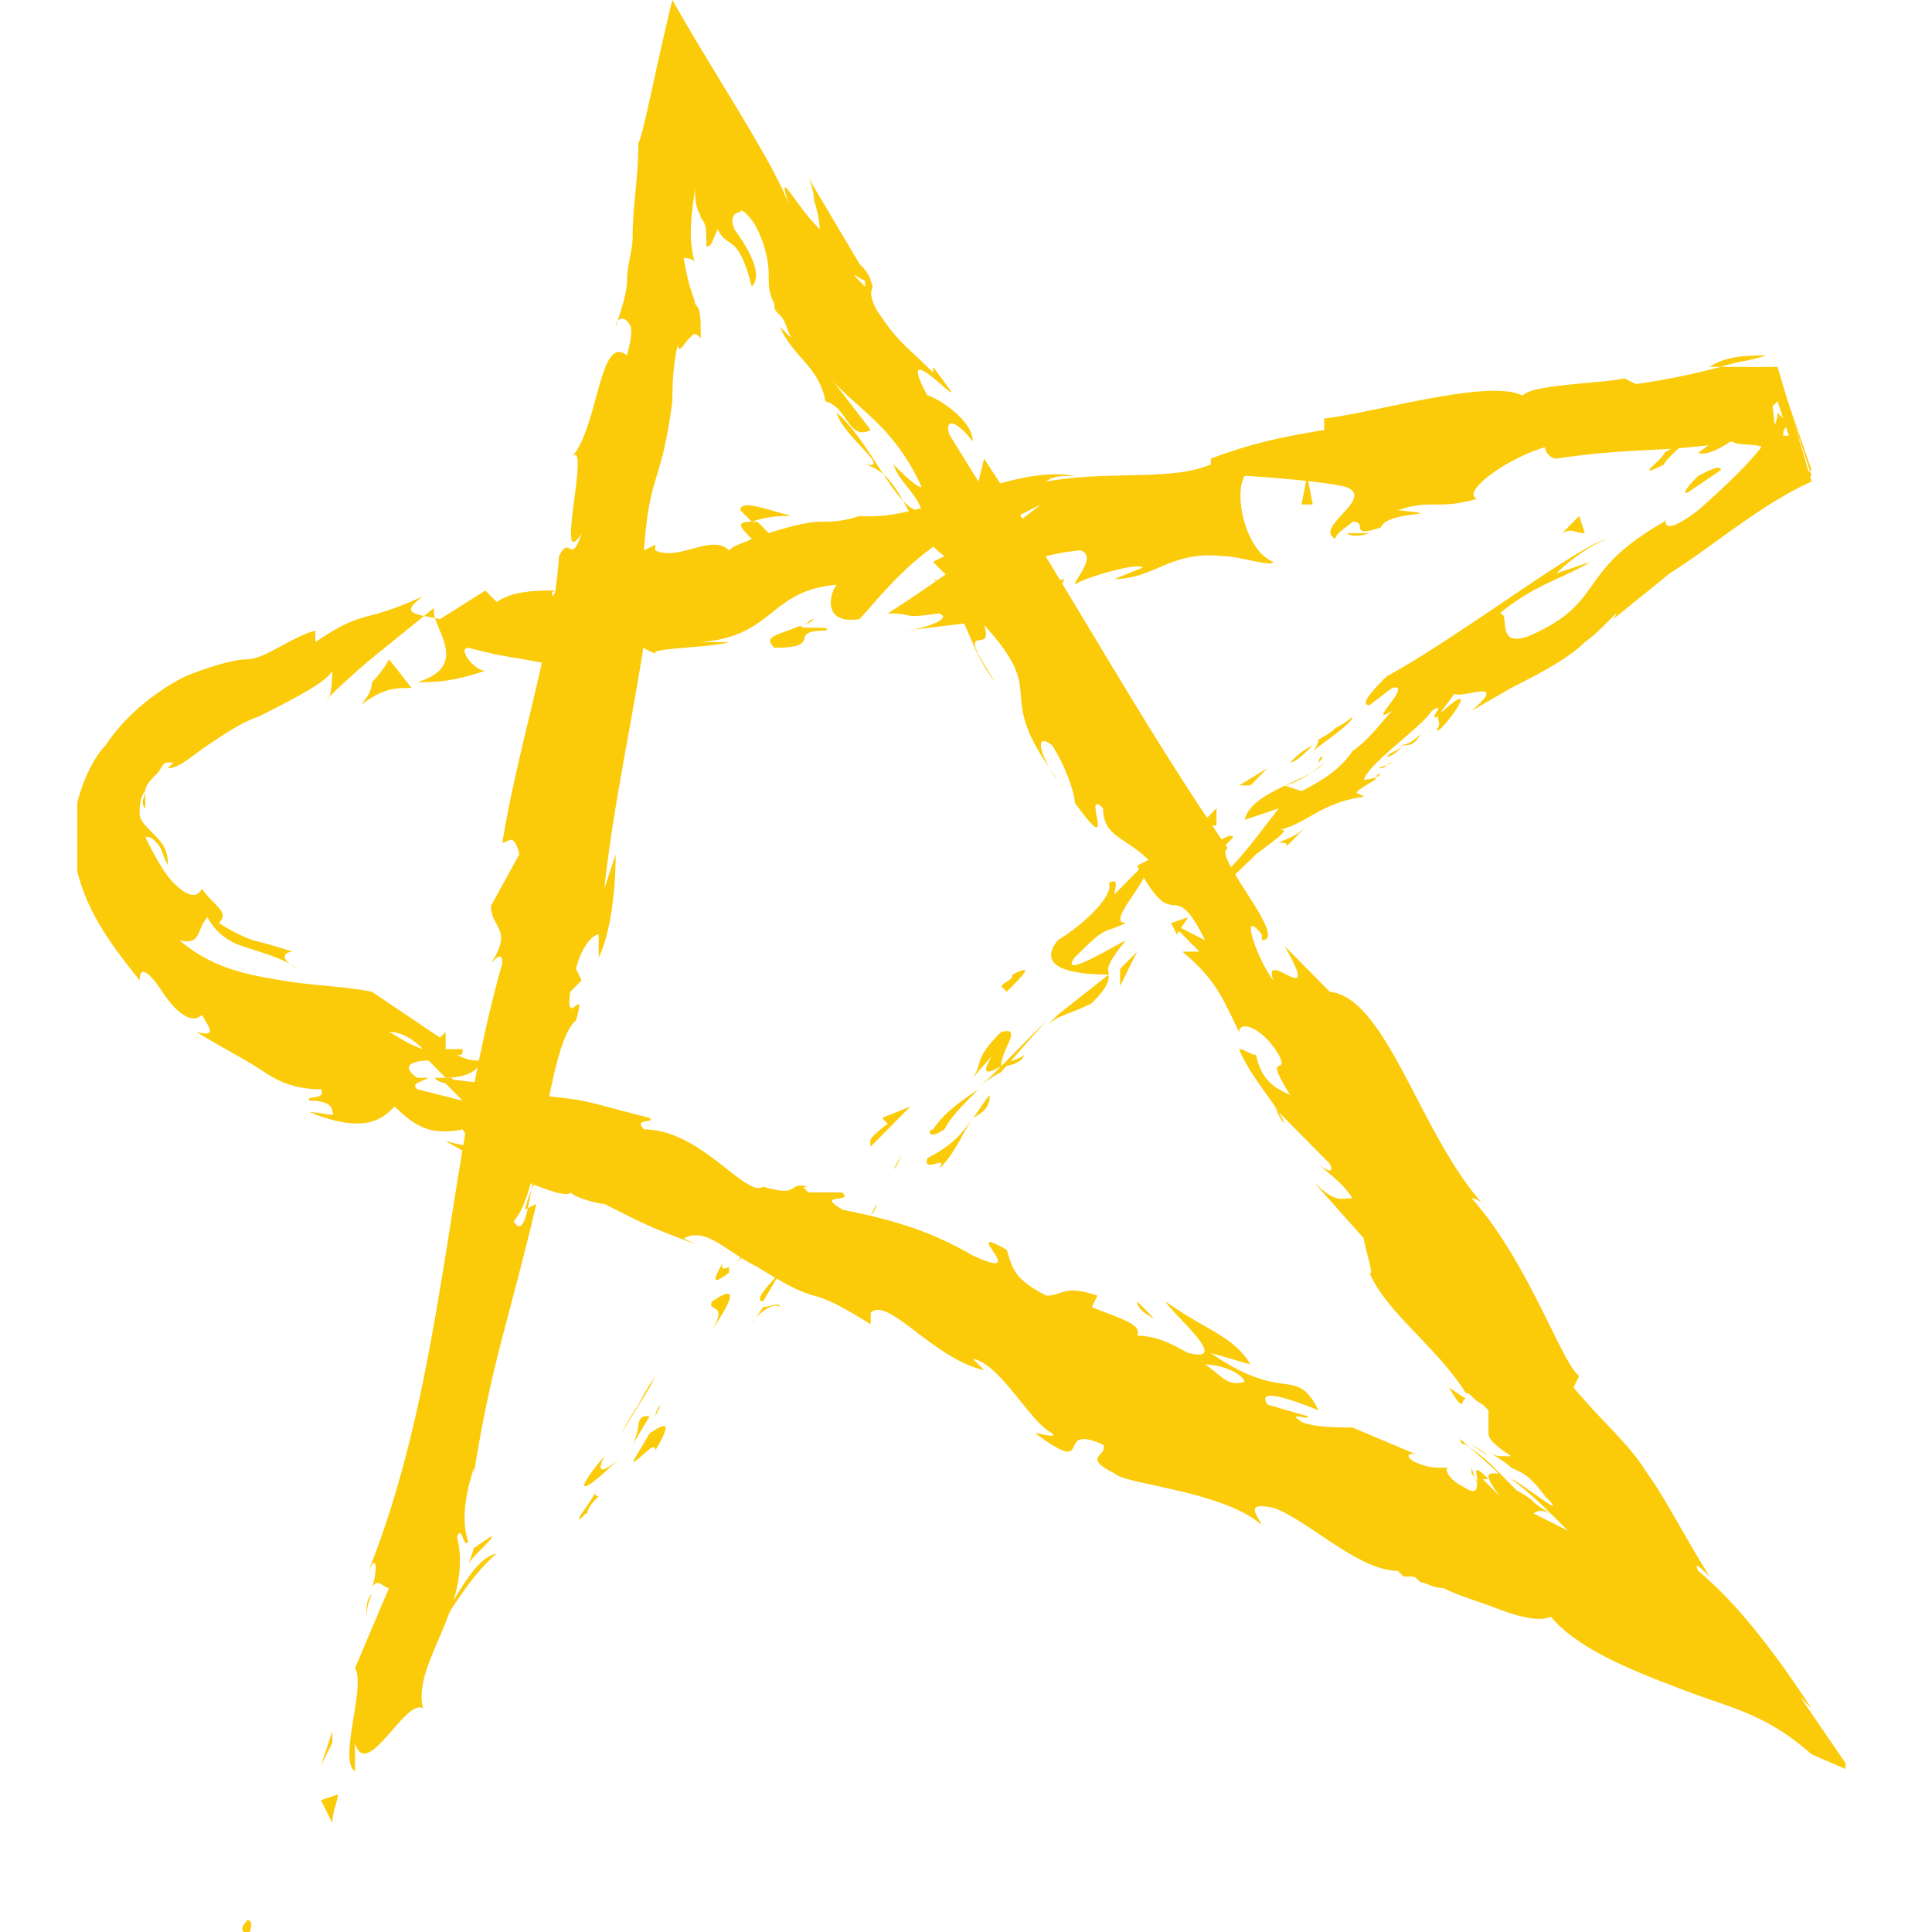 <svg width="100" height="100" fill="none" xmlns="http://www.w3.org/2000/svg"><g clip-path="url(#clip0)" fill="#FBCB09"><path d="M12.8 99.406c-.586.594 0 .594 0 .891.587-1.187-.293-.89 0-.89zM18.668 89.02v.298l.88-1.484-.88 1.187zM25.708 80.415c-1.467.297-2.347 3.265-3.814 4.452h-.293v1.186c1.173-1.78 2.64-4.45 4.107-5.638zM30.988 77.448c-.586 0 .587-1.187-.88.89h.294c0-.297.293-.593.586-.89z"/><path d="M30.108 78.338c-.586.89.88-.593 0 0zM33.629 74.184l-.88 1.483c.293 0 1.173-1.186 1.173-.593.88-1.484.587-1.484-.293-.89zM34.215 72.7l-.293.594s0-.297.293-.594zM32.748 74.777l.88-1.484c-.293 0-.586 0-.586.594 0-.297 0 .297-.294.89zM32.162 75.371c-.587.594-1.467 1.187-.88 0-1.76 2.077-1.174 2.077.88 0zM25.415 79.525l-.88.594-.294.89c0-.297 1.467-1.484 1.174-1.484zM40.376 67.656c0-.296-.587 0-.88 0l-.587.89c.293-.593 1.173-1.186 1.467-.89zM39.495 67.359l.88-1.484c-1.173 1.187-1.173 1.484-.88 1.484zM33.629 71.81l-1.467 2.374s.293-.594.88-1.484c.293-.594.88-1.484.88-1.484l-.293.594zM45.07 62.908l-.294.89c-.294.297 0-.297.293-.89.294-.297.294-.593.294-.593l-.294.593zM48.003 59.94c-.294.891 1.173-.296.586.594.88-.89 1.174-1.78 1.76-2.67-.586.89-1.173 1.483-2.346 2.077zM51.23 56.677c-.294.297-.587.89-.88 1.187.586-.297.88-.594.88-1.187zM42.43 64.095c.292 0 .586 0 1.172-.593h-.88c0 .296 0 .296-.293.593z"/><path d="M43.016 63.502c.586-.594.88-.89 1.173-.89-.293 0-.587.296-1.173.89zM36.855 68.843c.587-.89 1.76-2.67 0-1.484-.293.594.88 0 0 1.484zM41.256 64.392l-1.467 1.187s.587 0 .293.593l1.174-1.78zM41.842 63.502l-.586.89.586-.594v-.297zM48.883 58.457c.293-.593.88-1.187 1.76-2.077-.88.593-1.76 1.187-2.347 2.077-.293 0-.293.593.587 0zM48.003 58.457l-1.174 1.187 1.174-1.187c0-.297 0-.297 0 0zM52.99 54.6c-.294.296-.88.296-1.174.593.587 0 1.174-.297 1.174-.594zM46.243 60.534c0 .296 0 .296 0 0 .293 0 .293 0 0 0z"/><path d="M46.243 60.534c.293-.297.293-.593.586-.89-.293.297-.586.89-.586.89s0 .297 0 0zM57.39 45.697c.293.594-1.174 2.078-2.64 2.968-1.174 1.483.88 1.78 2.64 1.78 0-.297-.294-.297.88-1.78-.587.296-3.52 2.077-2.64.89 1.76-1.78 1.466-1.187 2.64-1.78-1.174 0 1.76-2.671.88-2.968l-1.467 1.484c0-.297.294-.89-.293-.594z"/><path d="M54.75 52.523l-.587.593c.587-.594 1.174-.593 2.347-1.187.88-.89.88-1.187.88-1.484l-2.64 2.078zM51.816 55.193c0-.89 1.174-2.077 0-1.78-1.467 1.483-.88 1.483-1.467 2.373 2.347-2.67-.586.594 1.467-.593-.587.593-.88.89-1.467 1.187.587-.297.88-.594 1.467-.89-.293 0-.293 0 0 0v-.297c.294 0 .88-.594 0 0v.297l2.347-2.671-2.347 2.374zM37.442 65.282c0-.297 0 0 0 0 .293-.297.293-.297 0 0zM38.615 64.392c0 .296 0 .593-.88 1.187-.586.296-.293-.297-.293-.297-.293.593-.88 1.483.293.593v-.296c1.174-.89 2.934-1.78 2.64-1.484-.293 0-.88 0-1.76.297zM45.07 59.348l2.053-2.078-1.467.594.293.297c-1.173.89-.88.89-.88 1.187zM57.977 50.148v.89l.88-1.78-.88.89zM60.617 47.774l.293.594.587-.89-.88.296zM40.962 26.706c-1.173-.297-2.64-.89-2.64-.297l.587.594c.88-.297 1.467-.297 2.053-.297zM23.655 56.083l-.294-.297h-.88c.293.297.587.297 1.174.297zM25.415 54.6l1.466.89c-.586-.297-.88-.594-1.466-.89zM75.871 72.404l-.88-.594c.88 1.484.587.594.88.594zM91.712 25.52c.88-.298 1.467-.594 2.053-.891l-2.053-6.232h-.293.293l2.053 5.935c-.88.594-2.053.89-2.053 1.187zM88.485 18.99h.587c.88-.296 1.467-.296 2.347-.592-.88 0-2.054 0-2.934.593zM18.961 83.976c0-.296 0-.89.294-1.483-.294.296-.294.593-.294 1.483zM72.644 38.873c-.587.296 0 0 0 0zM68.244 39.466c0-.297.293-.297 0-.297.293 0 .293 0 0 .297zM71.764 39.17c.294 0 .587-.298.88-.594-.293.296-.587.296-.88.593zM72.057 39.466c-.293 0-.293.297-.586.297-.294 0 0 0 .586-.297zM73.524 37.982c-.293.297-.587.594-1.173.594h.293c.293 0 .587 0 .88-.594zM45.95 23.739c-.588-.594-.294-.297 0 0zM18.668 36.499c1.173-.89 1.76-.89 2.64-.89l-1.174-1.484s-.293.593-.88 1.187c0 .593-.587 1.187-.587 1.187z"/><path d="M80.271 78.338s-.586-.296-.88-.593c-.293-.297-.88-.594-.88-.594l-1.173-1.187c-.294-.296-.587-.593-1.467-1.187 0 0-.293 0-.293-.296 2.346 2.077 2.053 1.78 1.76 1.78-.294 0-.587 0 .293 1.187l-.88-.89h.293c-.88-.89-.586-.297-.586 0 0 .593 0 .89-.88.297-.587-.297-.88-.89-.587-.89h-.587c-.586 0-1.173-.297-1.173-.297-.587-.297-.293-.594.293-.297l-3.52-1.484c-.587 0-2.053 0-2.64-.296-.88-.594.587 0 .293-.297l-2.053-.594c-.587-.89 1.173-.296 2.64.297-1.174-2.374-1.76-.297-5.574-2.967l2.054.593c-.88-1.484-2.347-1.78-4.4-3.264.293.594 3.52 3.264 1.173 2.67-.587-.296-1.467-.89-2.64-.89.293-.593-.88-.89-2.347-1.483l.293-.594c-1.76-.593-1.76 0-2.64 0-1.76-.89-1.76-1.483-2.053-2.374-2.64-1.483 1.466 1.78-1.76.297-2.054-1.187-3.814-1.78-6.748-2.374-1.466-.89.587-.296 0-.89h-1.76c-.293-.297-.293-.297 0-.297-1.173-.296-.293.594-2.346 0-.88.594-3.227-2.967-6.16-2.967-.587-.593.586-.297.293-.593-3.52-.89-2.934-.89-5.867-1.187l-2.054-1.484c1.467 1.187-.88.89-2.933.593l1.173 1.187-2.347-.593c-.293-.297 0-.297.587-.594H21.6c-.88-.593-.293-.89.587-.89l.88.89c.88 0 1.76-.296 1.76-.89-.293 0-.587 0-1.173-.297.293 0 .293 0 .293-.296h-.88v-.89l-.294.296-3.52-2.374c-1.466-.296-2.933-.296-4.693-.593-1.76-.297-3.52-.594-5.28-2.077 1.173.296.88-.594 1.466-1.187.293.593.88 1.187 1.76 1.483.88.297 2.054.594 2.934 1.187-1.174-.593-.587-.89-.294-.89 0 0-.88-.297-2.053-.593-.88-.297-1.76-.89-1.76-.89.587-.594-.293-.89-.88-1.78-.293.593-.88.296-1.467-.298-.587-.593-1.173-1.78-1.467-2.374.294 0 .294 0 .587.297s.293.594.587 1.187c0-.89-.294-1.187-.88-1.78-.294-.297-.587-.594-.587-.89 0-.297 0-.89.293-1.187 0 .296-.293.593 0 .89v-.89c0-.297.294-.594.587-.89.293-.297.293-.594.587-.594h.293l-.293.297c.586 0 1.173-.594 2.053-1.187.88-.594 1.76-1.187 2.64-1.484 1.76-.89 3.52-1.78 3.814-2.374 0 0 0 1.484-.294 1.484 0 0 1.174-1.187 2.64-2.374l2.934-2.374c-.293.89 2.054 2.967-.88 3.858.88 0 1.76 0 3.52-.594-.586 0-1.466-1.187-.88-1.187 2.347.594 1.467.297 4.4.89-.88 0-.293-1.78 1.174-1.78-.293.297.293 1.484 0 1.484l3.227-1.78c-.88.296 0 1.186.88 1.483-.293-.297 2.933-.297 3.813-.594H36.27c3.813-.296 3.52-2.67 7.04-2.967-.293.297-.88 2.077 1.174 1.78.88-.89 3.226-4.154 6.453-5.044l.587.297 2.347-1.187c-1.467 1.187-5.574 4.154-7.92 5.638 1.466 0 .586.296 2.64 0 .88.296-1.174.89-1.76.89l4.986-.593c-.293-.89 3.52-1.484 3.227-2.078l-5.28 1.78c-.294-.89 2.64-2.967 6.16-3.263.88.296-.293 1.483-.293 1.78.293-.297 3.227-1.187 3.52-.89l-1.467.593c2.054 0 2.934-1.483 5.574-1.187.88 0 2.64.594 2.64.297-1.467-.593-2.053-3.56-1.467-4.45.294 0 4.4.296 5.28.593 1.467.593-1.76 2.077-.586 2.67 0-.297.587-.593.88-.89.88 0-.293.89 1.467.297.293-.89 3.813-.594.88-.89 1.76-.594 2.053 0 4.107-.594-.88-.297 1.466-2.077 3.52-2.67 0 .296.293.593.587.593 3.813-.594 5.867-.297 9.094-.89.293.296 2.053 0 1.466.593.294 0 .587-.297.88-.297l-.293-2.373-.88.89c-2.054.593 2.053-1.484.293-1.187 0 .593-2.053 2.077-3.227 2.967.88.297 2.934-1.483 4.107-2.67l.587 1.78h-.293c0-.297 0-.297.293-.593l-.587-.594c0 1.187-1.76 2.967-4.107 5.045-2.346 1.78-1.466 0-1.76.593-4.693 2.67-2.933 4.154-7.04 5.935-1.76.593-.88-1.187-1.467-1.187 1.76-1.484 3.227-1.78 4.694-2.67l-1.76.593c.586-.594 1.76-1.484 2.64-1.78-1.467.296-7.627 5.044-11.44 7.12-.588.594-1.468 1.484-.88 1.484l1.172-.89c1.174-.296-1.466 2.078 0 1.187-.586.594-1.173 1.484-2.053 2.077-.587.89-1.467 1.484-2.64 2.078l-.88-.297c.293 0 1.467-.594 2.053-1.187-.587.89-3.813 1.484-4.107 2.967l1.76-.593c-1.173 1.483-2.346 3.264-4.4 4.747 1.174 0 .294-.296 2.054-.593-.88 0 .293-.89 1.173-1.78 1.173-.89 2.053-1.484.88-1.187 1.76-.297 2.347-1.484 4.694-1.78-.294-.297-.88 0 .586-.89 0 0 0-.298.294-.298-.294.297-.88.297-.88.297.293-.89 2.933-2.67 3.52-3.56.88-.594-.293.593.293.296l.88-1.187c.294.297 2.934-.89.88.89l2.054-1.187c1.173-.593 2.933-1.483 3.813-2.374.88-.593 2.054-2.077 1.467-1.187l2.934-2.373c2.346-1.484 4.693-3.561 7.333-4.748l-1.76-5.935h-2.933c-1.174.297-2.347.594-4.4.89l-.587-.296c-1.467.296-4.694.296-5.28.89-1.76-.89-7.628.89-10.268 1.187v.593c-1.76.297-3.52.594-5.867 1.484v.297c-2.053.89-5.28.296-8.507.89.293-.297.88-.297 1.467-.297-3.52-.593-7.627 2.374-11.148 2.077-.88.297-1.466.297-2.053.297h.293-1.466 1.173c-.587 0-1.76.297-2.64.593l-.587-.593h-.293c-.88 0-.587.297 0 .89-.587.297-.88.297-1.174.594-.88-.89-2.64.593-3.813 0-.587.593-4.987 1.187-5.28 2.373 0 0-.294-.296.293-.296-1.173 0-2.347 0-3.227.593l-.587-.593-2.346 1.483c-1.467-.296-2.054-.296-.88-1.186-3.227 1.483-2.934.593-5.574 2.373v-.593c-1.174.297-2.64 1.484-3.52 1.484-.587 0-1.76.296-3.227.89-1.174.593-2.934 1.78-4.107 3.56-.587.594-1.174 1.781-1.467 2.968a7.314 7.314 0 000 3.56c.587 2.375 2.054 4.155 3.227 5.639 0-.89.587-.297 1.173.593.587.89 1.467 1.78 2.054 1.187.293.594.88 1.187-.293.89 1.466.89 2.64 1.484 3.52 2.078.88.593 1.76.89 2.933.89.293.593-.88.297-.587.593.294 0 1.174 0 1.174.594.293.297-.587 0-1.174 0 2.934 1.187 3.814.297 4.4-.297 1.174 1.187 2.054 1.484 3.52 1.187.294.593 1.174 1.187-.88.593.88.594 6.161 3.265 6.455 2.671.293.297 1.466.594 1.76.594 2.347 1.187 2.347 1.187 4.693 2.077l-.586-.297c1.173-.593 2.053.593 3.813 1.484 3.814 2.374 2.054.593 5.867 2.967v-.594c.88-.89 3.227 2.374 5.867 2.968l-.587-.594c1.467.297 2.934 3.265 4.107 3.858.294.297-.586 0-.88 0 3.227 2.374.88-.593 3.52.593.294.594-1.173.594.587 1.484.587.594 5.574.89 7.627 2.67-.293-.593-.88-1.186.587-.89 1.76.594 4.4 3.265 6.454 3.265l.293.296h.293c.294 0 .294 0 .587.297.294 0 .587.297 1.174.297.586.297 1.466.593 2.346.89 1.467.594 2.64.89 3.227.594 1.467 1.78 4.694 2.967 7.04 3.857 2.347.89 4.108 1.187 6.454 3.264l2.054.89-2.64-3.857.586.593c-2.346-3.56-4.106-5.638-5.867-7.121-.293-.594.294 0 .587.296-1.467-2.374-2.347-4.154-3.227-5.34-.88-1.485-2.347-2.671-3.813-4.452l.293-.593c-.88-.594-2.64-5.935-5.574-9.2 0 0 .294 0 .587.297-3.227-3.56-4.987-10.682-7.92-10.979l-2.347-2.374c2.053 3.561-1.174 0-.587 1.78-.88-1.186-1.76-3.857-.587-2.373v.297c1.467 0-2.64-4.451-1.76-4.748-4.693-6.825-8.507-13.947-12.614-20.178l-.293 1.187-1.467-2.374c-.293-.593 0-1.187 1.173.297 0-1.187-2.053-2.374-2.346-2.374-1.76-3.264 1.76.593 1.173-.297l-.88-1.187v.297c-1.467-1.484-1.76-1.484-2.934-3.264-.586-1.187 0-.89-.293-1.484 0 0 0-.297-.587-.89l-2.64-4.451s.294.593.294 1.187c.293.89.293 1.483.293 1.483-1.467-1.483-2.347-3.56-1.467-.89C40.376 8.902 37.15 4.154 34.802 0c-.88 3.56-1.467 6.825-1.76 7.418 0 1.78-.294 3.264-.294 4.748 0 .89-.293 1.484-.293 2.374 0 .594-.293 1.484-.587 2.374 0-.297.294-.594.587-.297.294.297.294.594 0 1.78-1.467-1.186-1.467 3.858-2.933 5.342 1.173-1.484-.88 6.231.586 3.857-.586 1.78-.586 0-1.173 1.187C28.642 33.234 26.88 38.28 26 43.62c.294 0 .587-.593.88.594l-1.466 2.67c0 1.187 1.173 1.187 0 2.968.293-.297.586-.594.586 0-2.933 10.385-2.933 21.661-7.04 31.75.587-1.483.587-.296.293.594.294-.594.587 0 .88 0l-1.76 4.154c.587.89-.88 4.748 0 5.341v-1.483c.587 2.077 2.64-2.374 3.52-1.78-.586-2.375 2.64-5.342 1.76-8.903.294-.593.294.594.587.297-.293-.89-.293-2.077.294-3.858v.297c.88-5.638 1.76-7.715 3.227-13.946l-.587.296c.293-1.187.587-1.483.88-2.077-.587-1.187-.587 4.154-1.467 2.67 1.467-1.483 1.76-9.198 3.227-10.385.587-2.077-.587.593-.293-1.484l.586-.593-.293-.594c.293-1.187.88-1.78 1.173-1.78v1.187c.88-1.78.88-5.045.88-5.341l-.586 1.78c.586-5.638 2.347-12.463 2.64-17.804l-.587.297c.294-4.155.88-3.264 1.467-7.715v.296c0-.89 0-2.077.293-3.264 0 .594.294 0 .587-.297.293-.296.293-.296.587 0 0-1.187 0-1.483-.294-1.78 0-.297-.293-.594-.586-2.374 0 0 .586 0 .586.297-.293-1.187-.293-1.78 0-3.858 0 1.187.294 1.187.294 1.484.293.297.293.593.293 1.484.293 0 .293-.297.587-.89.293.593.586.593.88.89.293.296.586.89.88 2.077.88-.89-1.174-3.264-.88-2.968-.294-.593 0-.89.293-.89 0-.296.587.297.88.89.294.594.587 1.484.587 2.374 0 .594 0 .89.293 1.484 0 .297 0 .297.294.593.293.297.293.594.586 1.187l-.586-.593c.586 1.484 2.053 2.077 2.346 3.857 1.174.297 1.174 2.078 2.347 1.484l-2.053-2.67c1.173 1.483 3.227 2.373 4.693 5.638-.293 0-1.173-.89-1.466-1.187.293.89 1.173 1.483 1.466 2.373-1.173.297-2.64-3.56-4.4-5.044.293 1.187 2.934 2.967 1.467 2.67 2.053.594 2.053 3.265 4.107 4.748l-.587.297 1.467 1.484-1.467-.594c1.76 1.484 1.76 3.561 3.227 5.342-2.347-3.561 0-1.187-.587-2.968 3.52 3.858.294 3.264 3.814 8.012-.587-.593-1.467-2.67-.294-1.78.587.89 1.174 2.374 1.174 2.967 2.347 3.264.293-.89 1.467.297 0 1.483 1.173 1.483 2.346 2.67l-.586.297c2.053 3.858 1.76.297 3.52 3.858l-1.76-.89 1.467 1.483h-.88c1.76 1.484 2.053 2.374 2.933 4.154 0-.593 1.173-.296 2.053 1.187.587 1.187-.88-.296.587 2.078-.587-.297-1.467-.594-1.76-2.078-.293 0-.587-.296-.88-.296.587 1.483 2.053 2.967 2.347 3.857-.294-.296-.294-.593-.587-.89l2.934 2.967c.293.594-.294.297-.587 0 .587.594 1.173.89 1.76 1.78-.587 0-.88.297-2.053-.89l2.64 2.968c0 .297.586 2.077.293 1.78.88 2.078 3.52 3.858 4.987 6.232.293 0 .293.297.88.593l.293.297V74.184c0 .297.294.593 1.174 1.187h-.587c-.293 0-.587-.297-.587-.297.294.297.88.594 1.174.89.587.297.88.297 1.76 1.484 1.467 1.484-1.467-.89-1.76-.89.88.593 2.053 1.78 2.933 2.67l-1.76-.89c.294-.296.88 0 .88 0zm-17.894-7.715c.587 0 1.76.297 2.053.89-.88.297-1.173-.296-2.053-.89zm-42.243-17.21c.587 0 1.174.296 1.76.89-.88-.297-1.173-.594-1.76-.89zm59.55-19.882c0-.297 0-.297 0 0 1.174-.593.587-.593 0 0zm-2.64 1.187c0 .297 0 .297 0 0l1.174-.593s-.587 0-1.174.593zM44.776 14.54v.297c-.88-.89-.587-.594 0-.297z"/><path d="M25.121 54.6v.296c.294.297.294 0 0-.297zM70.884 27.597h-1.173s.293.296 1.173 0zM66.484 43.916l1.173-1.186c-.587.593-.88.593-1.466.89.293 0 .586 0 .293.296zM52.403 50.445c0 .297-.293.297-.587.593l.294.297c.88-.89 1.466-1.483.293-.89zM63.844 43.323c-.294-.297-1.174.594-2.054 1.187h.294c0 .89.88-.297 1.76-1.187zM61.79 44.807c-.293.297-.587.594-.88.594 0 .296.294 0 .88-.594zM74.698 36.795c-.587.297 0 .593-.294.89-.293.89 2.64-2.967.294-.89zM62.084 42.73h.88v-.89l-.88.89zM70.004 37.092s-.293.297-.88.594c-.293.297-.88.593-.88.593s0 .297-.293.594c1.173-.89 2.053-1.484 2.053-1.78zM67.95 38.576c-.586.296-.88.593-1.173.89.293 0 .88-.594 1.174-.89zM64.137 40.652h.587l.88-.89-1.467.89zM87.312 25.52l1.76-1.188c0-.296-.587 0-1.174.297-.293.297-.88.89-.586.89zM80.858 27.597c.587-.297.587 0 1.173 0l-.293-.89-.88.89zM86.138 24.036c0-.297 2.347-2.077 0-.594 0 .297-1.76 1.484 0 .594zM67.364 26.113h.587l-.294-1.484-.293 1.484zM40.082 33.53c2.64 0 .587-.89 2.64-.89.587-.296-1.76 0-1.173-.296-1.467.593-2.053.593-1.467 1.187zM41.549 32.344c.293 0 .587-.297.587-.297-.294 0-.294.297-.587.297zM17.2 89.614l-.586 1.78.587-1.186v-.594zM17.494 92.878l-.88.297.587 1.187c0-.593.293-1.187.293-1.484zM58.857 67.359c0 .297.293.593.88.89l-.88-.89zM76.165 75.965l.293.89s0-.297-.293-.593v-.297zM76.165 74.777s.293.297 0 0c0 0 .586.297.88.594l-.88-.594z"/></g><defs><clipPath id="clip0"><path fill="#fff" transform="translate(4)" d="M0 0h91.525v100H0z"/></clipPath></defs></svg>
